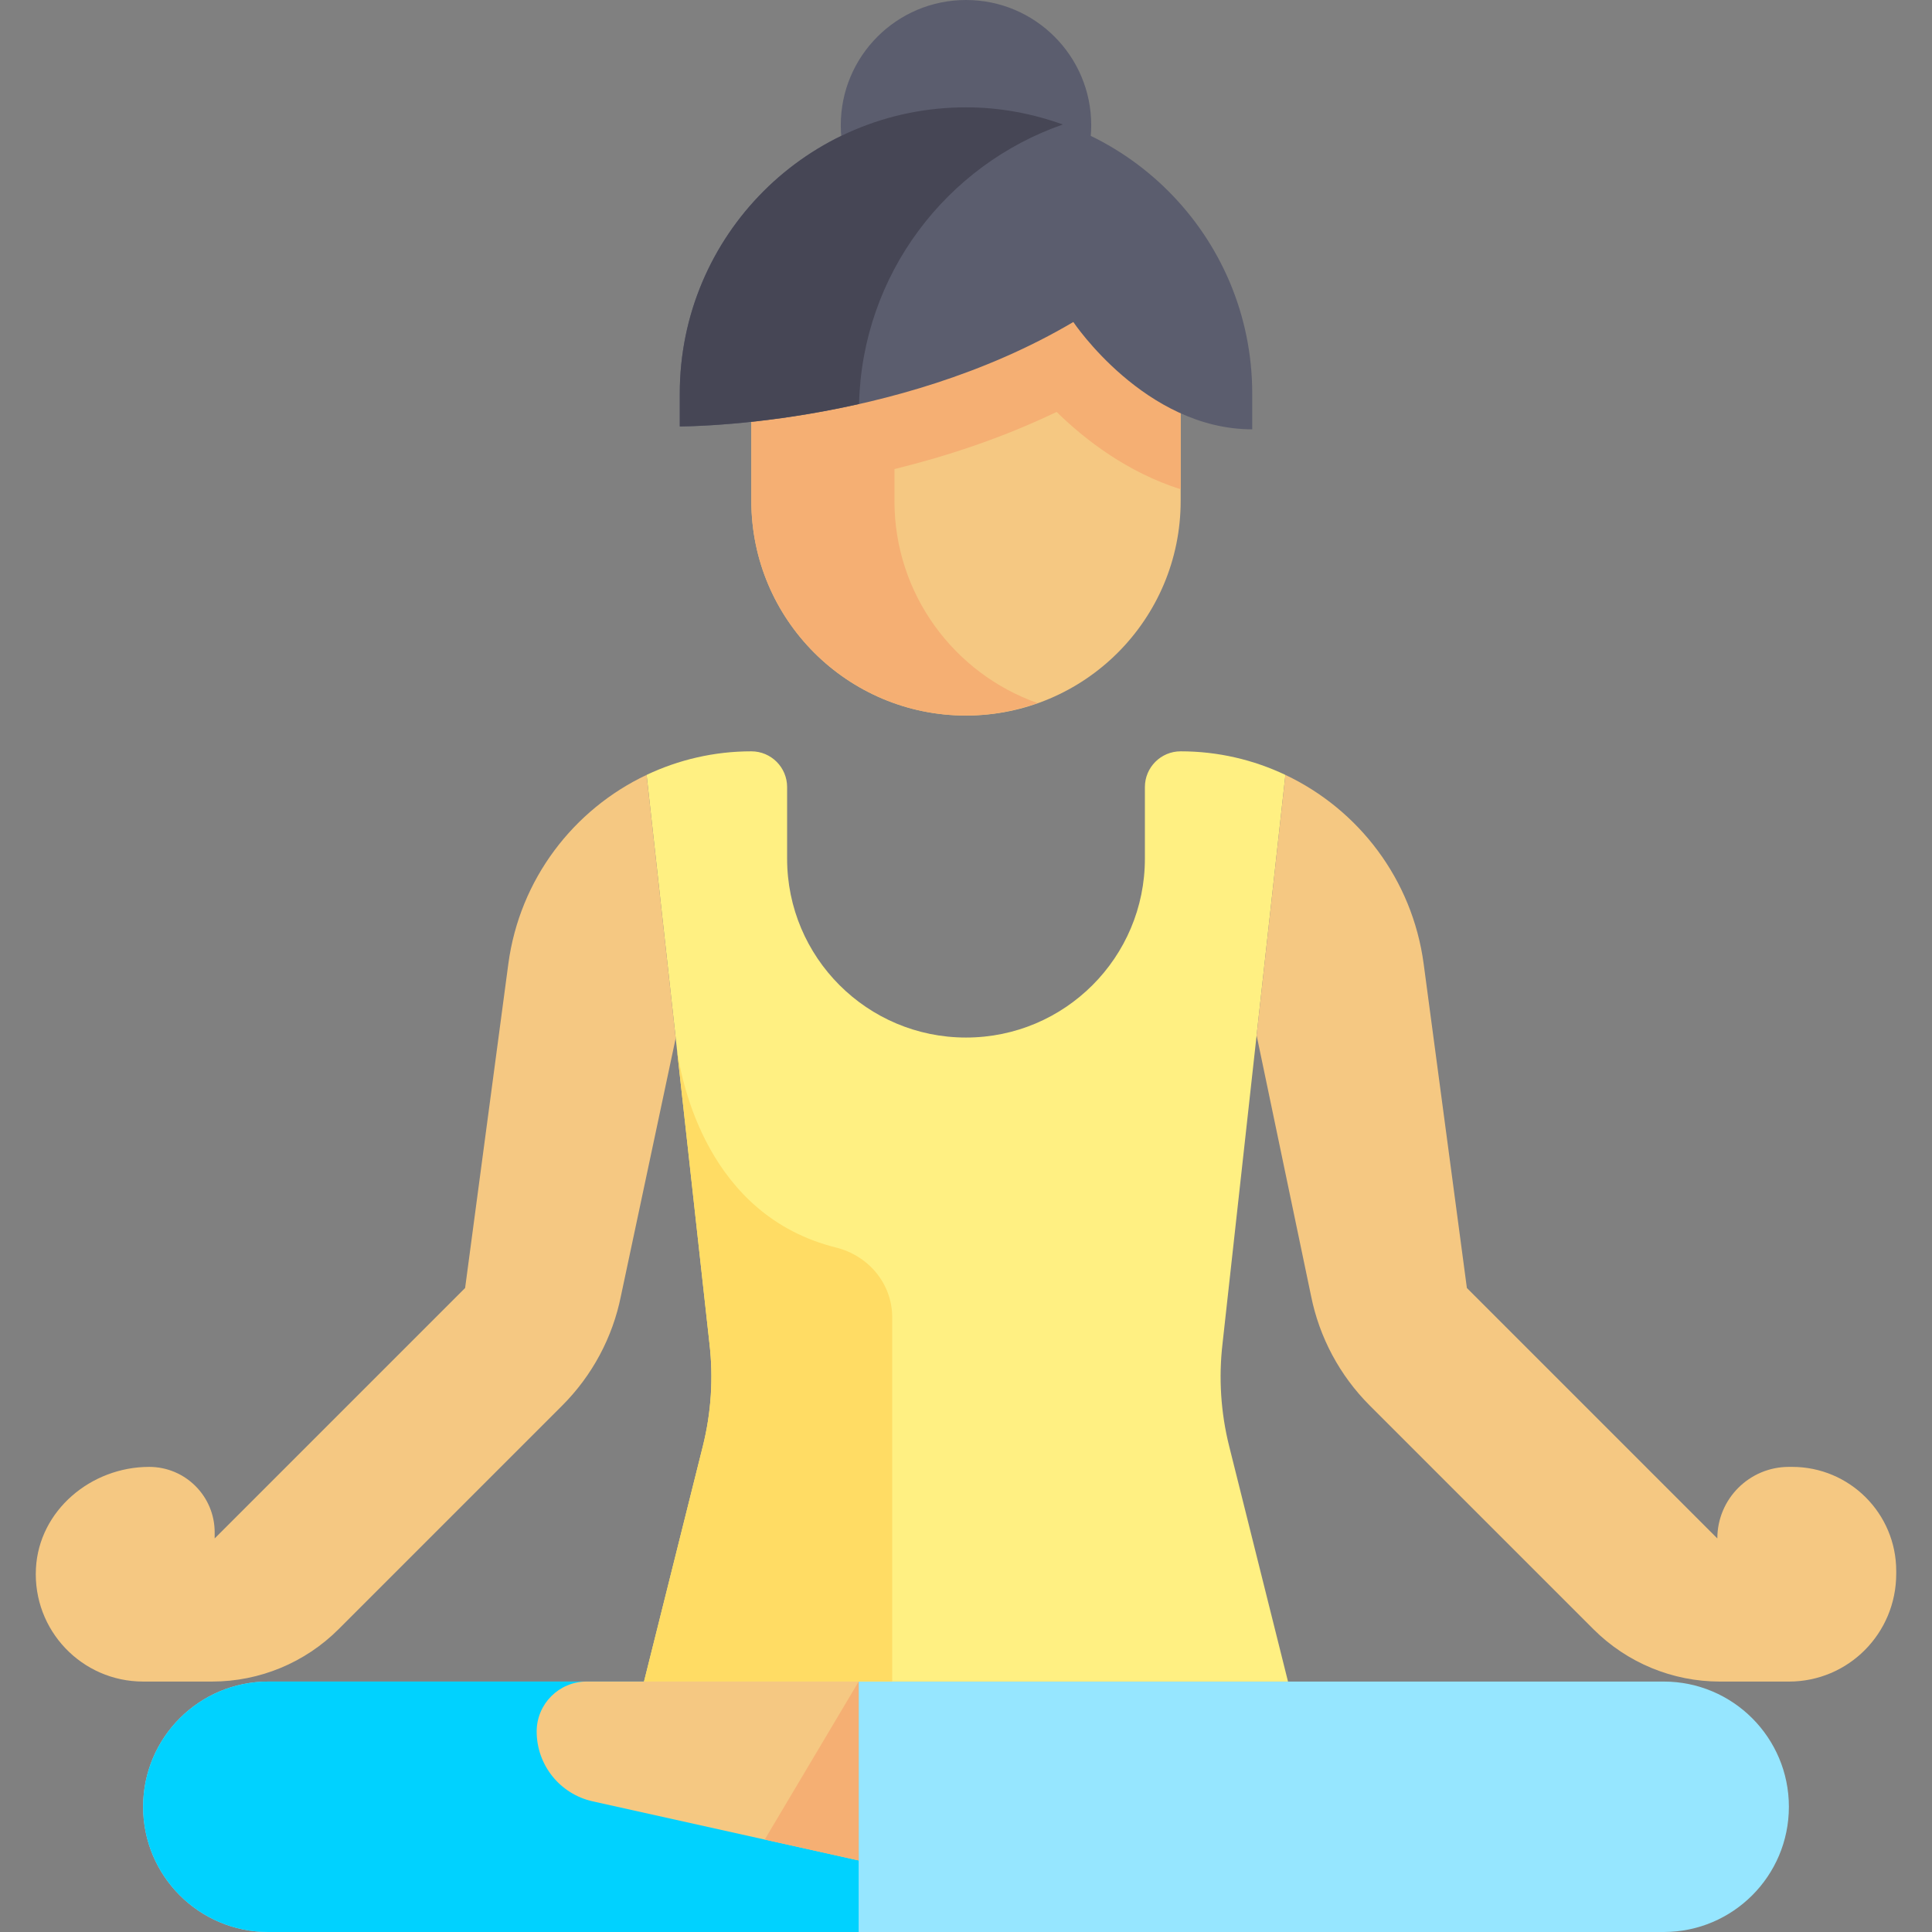 <?xml version="1.0" encoding="iso-8859-1"?>
<!-- Generator: Adobe Illustrator 19.0.0, SVG Export Plug-In . SVG Version: 6.00 Build 0)  -->
<svg version="1.1" id="Layer_1" xmlns="http://www.w3.org/2000/svg" xmlns:xlink="http://www.w3.org/1999/xlink" x="0px" y="0px"
	 viewBox="0 0 512 512" style="enable-background:new 0 0 512 512;" xml:space="preserve">
<rect x="0" y="0" width="512" height="512" fill="#808080" stroke="none"/>
<path style="fill:#96E6FF;" d="M440.889,512H71.111c-18.328,0-33.185-14.857-33.185-33.185l0,0
	c0-18.328,14.857-33.185,33.185-33.185h369.778c18.328,0,33.185,14.857,33.185,33.185l0,0C474.074,497.143,459.216,512,440.889,512z
	"/>
<path style="fill:#00D2FF;" d="M227.555,445.63H71.111c-18.328,0-33.185,14.857-33.185,33.185S52.783,512,71.111,512h156.444V445.63
	z"/>
<path style="fill:#FFF082;" d="M323.993,355.988l16.651-150.635c-8.446-3.995-17.849-6.244-27.729-6.244h-0.026
	c-5.236,0-9.482,4.245-9.482,9.481v18.963c0,26.182-21.225,47.407-47.407,47.407s-47.407-21.225-47.407-47.407v-18.963
	c0-5.236-4.245-9.481-9.481-9.481h-0.025c-9.881,0-19.284,2.248-27.729,6.244l16.651,150.635c1.073,9.116,0.481,18.353-1.746,27.259
	l-15.596,62.382h170.667l-15.596-62.382C323.512,374.342,322.92,365.106,323.993,355.988z"/>
<g>
	<path style="fill:#FFDC64;" d="M236.444,349.093c0-8.895-6.265-16.335-14.897-18.487c-33.879-8.443-40.91-43.4-42.199-52.937
		l8.658,78.319c1.073,9.116,0.481,18.353-1.746,27.259l-15.595,62.382h65.778V349.093z"/>
	<polygon style="fill:#FFDC64;" points="179.068,275.124 179.07,275.129 179.068,275.123 	"/>
</g>
<g>
	<path style="fill:#F5C882;" d="M474.915,388.74h-0.849c-10.47,0.005-18.956,8.494-18.956,18.964l-66.37-66.37l-11.448-85.858
		c-2.996-22.472-17.272-40.954-36.649-50.121l-7.629,69.016l0,0l14.423,69.036c2.202,11.013,7.616,21.128,15.557,29.069
		l59.269,59.269c8.891,8.892,20.949,13.887,33.522,13.887h18.308c15.71,0,28.427-12.735,28.427-28.584v-0.722
		C502.518,401.082,490.157,388.729,474.915,388.74z"/>
	<path style="fill:#F5C882;" d="M179.068,275.123l-7.712-69.769c-19.378,9.166-33.653,27.649-36.649,50.121l-11.448,85.858
		l-66.37,66.37v-1.609c0-9.585-7.769-17.353-17.353-17.353l0,0c-15.403,0-29.208,11.533-30.014,26.914
		c-0.859,16.404,12.187,29.975,28.404,29.975h18.289c12.574,0,24.632-4.994,33.522-13.886l59.269-59.269
		c7.942-7.942,13.355-18.056,15.557-29.069L179.068,275.123L179.068,275.123z"/>
</g>
<circle style="fill:#5B5D6E;" cx="256" cy="33.185" r="33.185"/>
<path style="fill:#F5C882;" d="M256,189.63L256,189.63c-31.419,0-56.889-25.47-56.889-56.889V66.37h113.778v66.37
	C312.889,164.16,287.419,189.63,256,189.63z"/>
<path style="fill:#F5AF73;" d="M199.111,66.37v66.37c0,31.419,25.47,56.889,56.889,56.889c6.66,0,13.024-1.204,18.963-3.307
	c-22.081-7.817-37.926-28.823-37.926-53.582v-8.425c13.582-3.345,28.326-8.117,42.984-15.153
	c7.596,7.462,18.825,16.045,32.868,20.503V66.37H199.111z"/>
<path style="fill:#F5C882;" d="M227.555,493.037l-70.484-15.663c-8.677-1.928-14.849-9.624-14.849-18.511l0,0
	c0-7.308,5.925-13.233,13.233-13.233h72.101V493.037z"/>
<path style="fill:#5B5D6E;" d="M284.444,85.333c-47.409,28.017-104.296,27.673-104.296,27.673v-8.71
	c0-41.892,33.96-75.852,75.852-75.852l0,0c41.892,0,75.852,33.96,75.852,75.852v9.481
	C303.407,113.778,284.444,85.333,284.444,85.333z"/>
<path style="fill:#464655;" d="M281.66,32.991c-8.026-2.889-16.64-4.546-25.66-4.546c-41.892,0-75.852,33.96-75.852,75.852v8.71
	c0,0,20.71,0.079,47.507-5.953C228.494,72.706,250.78,43.75,281.66,32.991z"/>
<polygon style="fill:#F5AF73;" points="202.657,487.505 227.555,493.037 227.555,445.63 "/>
<g>
</g>
<g>
</g>
<g>
</g>
<g>
</g>
<g>
</g>
<g>
</g>
<g>
</g>
<g>
</g>
<g>
</g>
<g>
</g>
<g>
</g>
<g>
</g>
<g>
</g>
<g>
</g>
<g>
</g>
</svg>
